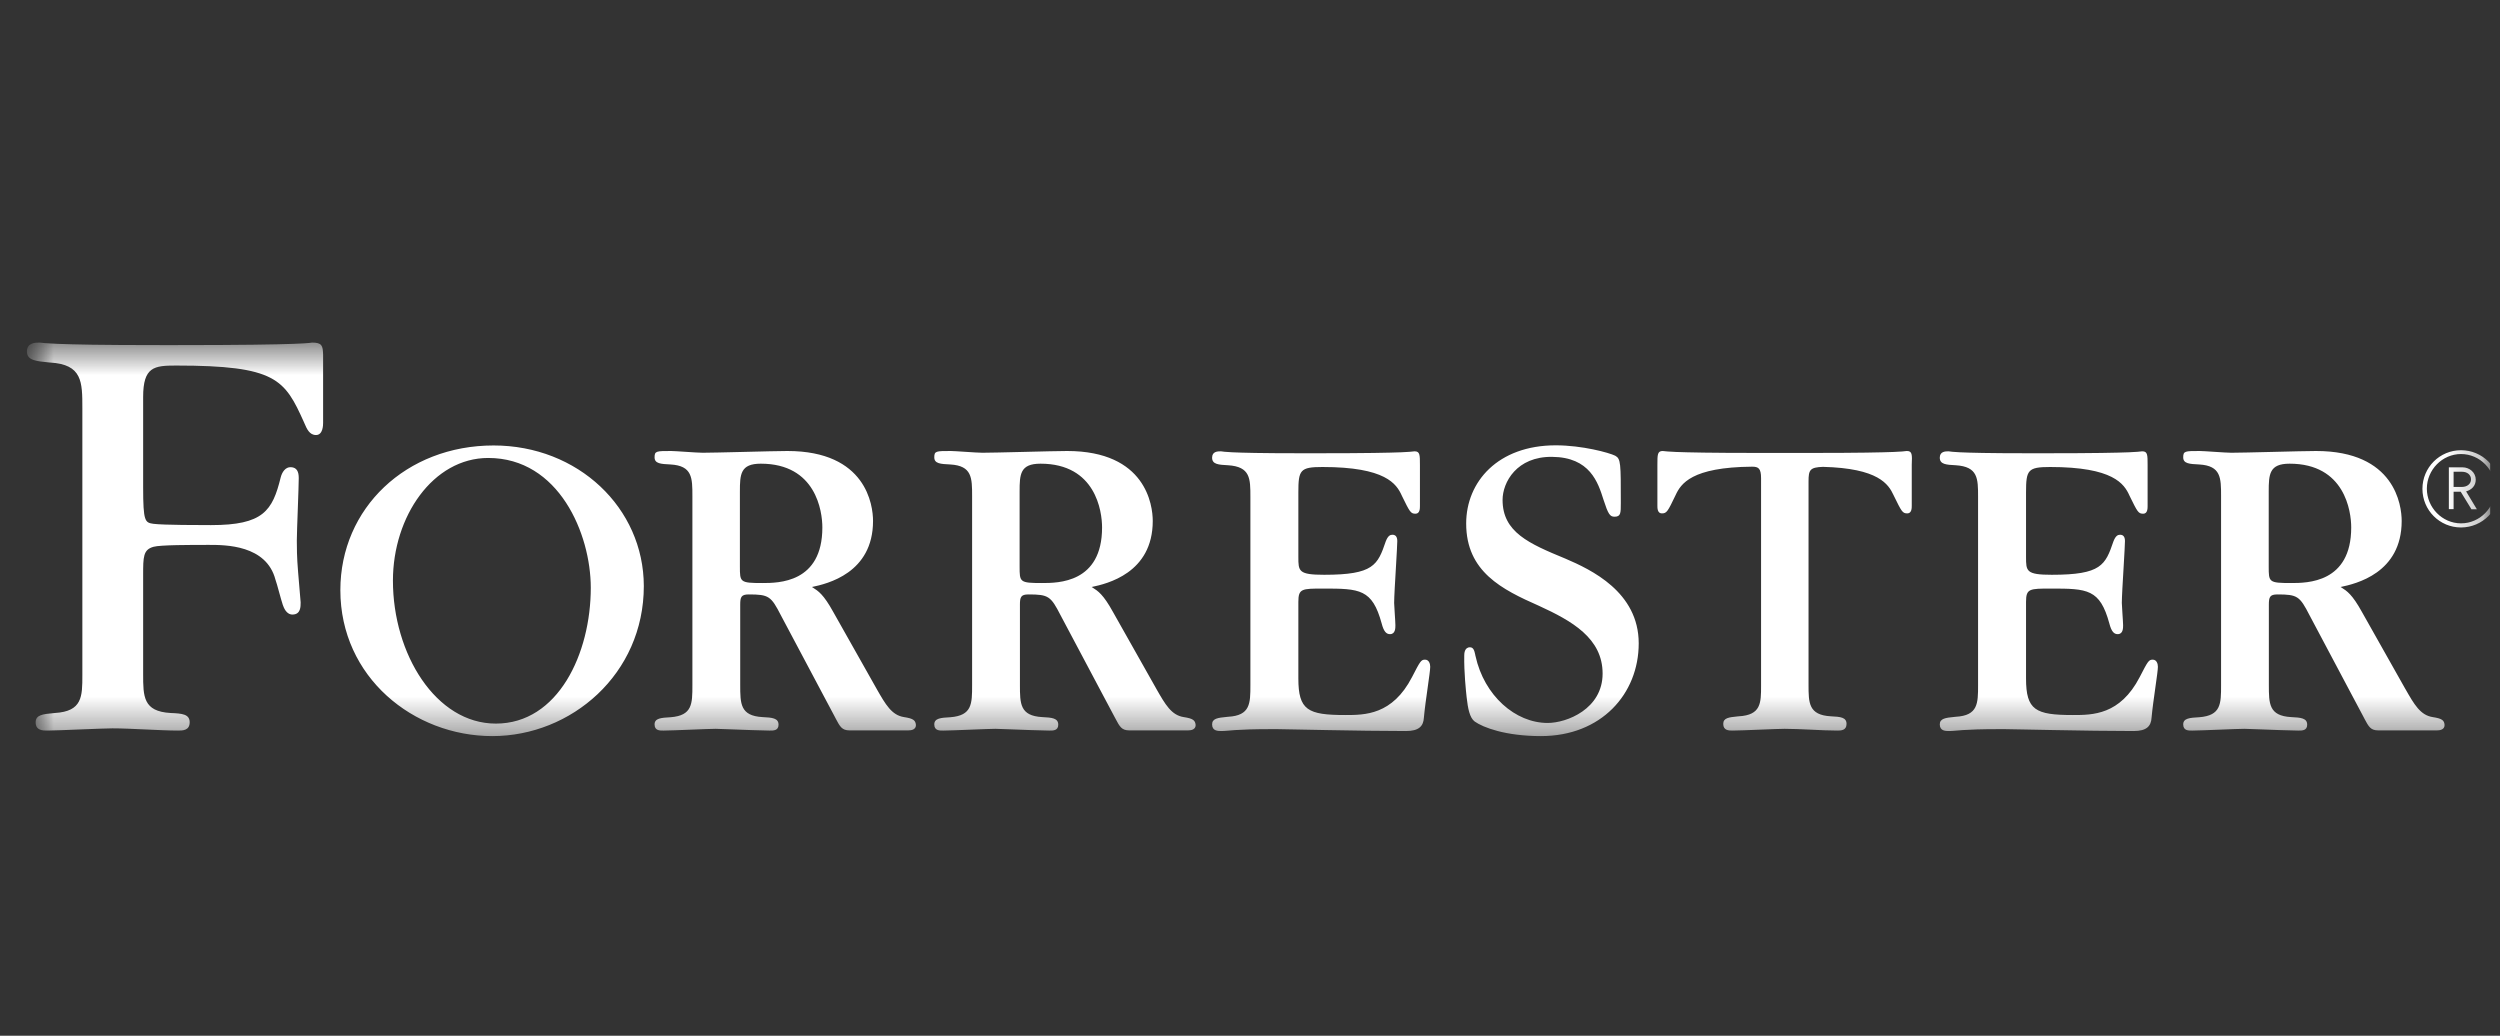 <svg width="70" height="29" viewBox="0 0 70 29" fill="none" xmlns="http://www.w3.org/2000/svg">
<rect x="0" y="0" width="70" height="29" fill="#333333" stroke="none"/>
<g id="Forrester White 1" clip-path="url(#clip0_6_113)">
<g id="Clip path group">
<mask id="mask0_6_113" style="mask-type:luminance" maskUnits="userSpaceOnUse" x="0" y="0" width="70" height="29">
<g id="clip0_38_25">
<path id="Vector" d="M69.736 0.938H0.5V28.938H69.736V0.938Z" fill="white"/>
</g>
</mask>
<g mask="url(#mask0_6_113)">
<g id="Group">
<g id="Mask group">
<mask id="mask1_6_113" style="mask-type:luminance" maskUnits="userSpaceOnUse" x="0" y="9" width="70" height="12">
<g id="Group_2">
<path id="Vector_2" d="M69.991 9.592H0.754V20.611H69.991V9.592Z" fill="white"/>
</g>
</mask>
<g mask="url(#mask1_6_113)">
<g id="Group_3">
<path id="Vector_3" fill-rule="evenodd" clip-rule="evenodd" d="M8.732 9.592C8.732 9.592 8.697 9.61 8.209 9.628C7.74 9.645 6.796 9.663 4.921 9.663H4.526C2.74 9.663 2.088 9.645 1.619 9.628C1.279 9.614 1.184 9.601 1.143 9.595C1.13 9.593 1.122 9.592 1.113 9.592C0.989 9.592 0.754 9.592 0.754 9.845C0.754 10.09 1.009 10.114 1.369 10.148L1.402 10.151C2.306 10.204 2.306 10.691 2.306 11.432V18.904C2.306 19.503 2.306 19.919 1.534 19.964L1.505 19.967C1.198 19.996 0.998 20.015 0.998 20.225C0.998 20.456 1.198 20.456 1.322 20.456C1.472 20.456 1.881 20.439 2.279 20.423C2.655 20.408 3.021 20.394 3.148 20.394C3.403 20.394 3.738 20.409 4.071 20.425C4.404 20.44 4.735 20.456 4.987 20.456C5.111 20.456 5.311 20.456 5.311 20.225C5.311 19.995 5.098 19.977 4.774 19.964C4.008 19.919 4.008 19.503 4.008 18.873V16.103C4.008 15.594 4.008 15.39 4.3 15.31C4.491 15.257 5.324 15.257 5.856 15.257C6.308 15.257 7.46 15.257 7.713 16.232C7.732 16.279 7.774 16.431 7.816 16.584C7.854 16.721 7.892 16.858 7.913 16.919L7.913 16.922C7.945 17.012 8.016 17.216 8.201 17.207C8.418 17.198 8.418 16.99 8.418 16.866L8.347 16.019C8.311 15.602 8.311 15.297 8.311 15.137C8.311 15 8.325 14.615 8.339 14.236C8.352 13.87 8.365 13.511 8.365 13.386C8.365 13.205 8.311 13.089 8.147 13.081C7.988 13.072 7.895 13.227 7.859 13.369C7.629 14.304 7.372 14.703 5.909 14.703C5.639 14.703 4.566 14.703 4.296 14.667C4.061 14.632 4.008 14.614 4.008 13.639V11.117C4.008 10.27 4.314 10.235 4.93 10.235C7.735 10.235 7.97 10.621 8.511 11.822C8.517 11.835 8.522 11.848 8.528 11.861C8.59 12.006 8.665 12.181 8.848 12.181C9.047 12.181 9.047 11.893 9.047 11.839V9.929C9.038 9.681 9.021 9.592 8.732 9.592ZM43.832 15.642C42.812 15.221 42.072 14.902 42.072 13.998C42.072 13.502 42.471 12.779 43.459 12.792C44.519 12.801 44.745 13.506 44.9 13.998C45.028 14.393 45.077 14.468 45.206 14.468C45.383 14.468 45.383 14.366 45.383 14.087C45.383 12.965 45.383 12.85 45.228 12.761C45.05 12.673 44.297 12.469 43.561 12.469C41.943 12.469 41.053 13.488 41.053 14.658C41.053 16.01 42.059 16.507 43.091 16.963C44.009 17.384 44.873 17.867 44.873 18.86C44.873 19.853 43.867 20.243 43.335 20.243C42.431 20.243 41.558 19.481 41.314 18.368L41.309 18.348L41.306 18.33C41.283 18.226 41.261 18.124 41.159 18.124C41.004 18.124 40.999 18.302 40.999 18.355C40.99 18.816 41.048 19.361 41.066 19.525C41.101 19.84 41.15 20.097 41.292 20.203C41.522 20.367 42.152 20.611 43.145 20.611C44.838 20.611 45.884 19.427 45.884 18.014C45.884 16.573 44.545 15.948 43.832 15.642ZM67.828 13.688C67.828 14.286 68.311 14.769 68.909 14.769C69.508 14.769 69.991 14.282 69.991 13.688C69.991 13.089 69.508 12.606 68.909 12.606C68.311 12.606 67.828 13.089 67.828 13.688ZM67.952 13.683C67.952 13.156 68.382 12.713 68.909 12.713C69.437 12.713 69.867 13.156 69.867 13.683C69.867 14.211 69.437 14.654 68.909 14.654C68.382 14.654 67.952 14.211 67.952 13.683ZM68.9 13.768L69.198 14.255V14.259H69.352L69.051 13.759C69.206 13.714 69.321 13.604 69.321 13.431C69.321 13.231 69.149 13.085 68.949 13.085H68.568V14.255H68.701V13.768H68.9ZM68.701 13.209H68.936C69.082 13.209 69.188 13.293 69.188 13.422C69.188 13.55 69.078 13.634 68.936 13.634H68.701V13.209ZM53.359 12.631C53.373 12.63 53.382 12.628 53.392 12.628C53.542 12.628 53.542 12.726 53.529 13.014V14.162C53.529 14.224 53.529 14.375 53.405 14.375C53.27 14.375 53.246 14.327 53.028 13.882L53.02 13.865C52.878 13.559 52.599 13.111 51.043 13.072C50.679 13.085 50.639 13.156 50.639 13.479V19.17C50.639 19.68 50.639 20.021 51.264 20.057C51.531 20.07 51.703 20.083 51.703 20.27C51.703 20.456 51.544 20.456 51.441 20.456C51.238 20.456 50.974 20.444 50.71 20.431C50.444 20.419 50.177 20.407 49.97 20.407C49.87 20.407 49.582 20.418 49.285 20.43C48.966 20.443 48.636 20.456 48.512 20.456C48.41 20.456 48.251 20.456 48.251 20.27C48.251 20.1 48.408 20.085 48.65 20.06L48.685 20.057C49.31 20.021 49.31 19.685 49.31 19.197V13.391C49.31 13.111 49.234 13.067 49.057 13.067C47.36 13.081 47.063 13.546 46.916 13.865C46.695 14.326 46.668 14.375 46.531 14.375C46.407 14.375 46.407 14.224 46.407 14.162V13.014C46.407 12.73 46.407 12.628 46.557 12.628C46.569 12.628 46.579 12.63 46.595 12.632C46.633 12.636 46.708 12.646 46.934 12.655C47.271 12.668 47.909 12.682 49.194 12.682H50.755C52.044 12.682 52.678 12.668 53.015 12.655C53.25 12.646 53.324 12.636 53.359 12.631ZM39.9 18.47C39.789 18.47 39.763 18.519 39.537 18.958C38.987 20.021 38.216 20.021 37.666 20.021C36.616 20.021 36.354 19.884 36.354 18.997V16.852C36.354 16.48 36.452 16.48 37.05 16.48C38.074 16.48 38.424 16.493 38.686 17.455C38.748 17.695 38.823 17.756 38.921 17.756C39.071 17.756 39.071 17.584 39.071 17.508C39.071 17.456 39.062 17.314 39.053 17.177C39.044 17.049 39.036 16.926 39.036 16.883C39.036 16.73 39.063 16.262 39.088 15.849C39.107 15.521 39.124 15.227 39.124 15.15C39.124 15.013 39.062 14.973 38.987 14.973C38.925 14.973 38.863 15 38.801 15.159C38.575 15.82 38.464 16.094 37.077 16.094C36.354 16.094 36.354 15.992 36.354 15.594V13.785C36.354 13.16 36.403 13.076 37.028 13.076C38.801 13.076 39.102 13.55 39.249 13.874L39.257 13.891C39.475 14.336 39.499 14.384 39.634 14.384C39.758 14.384 39.758 14.233 39.758 14.171V13.023C39.758 12.735 39.758 12.637 39.608 12.637C39.597 12.637 39.589 12.638 39.575 12.64C39.539 12.645 39.466 12.654 39.235 12.664C38.898 12.677 38.26 12.691 36.975 12.691H36.377C35.313 12.691 34.776 12.677 34.502 12.664C34.302 12.654 34.24 12.645 34.211 12.64C34.2 12.638 34.194 12.637 34.187 12.637C34.098 12.637 33.939 12.637 33.939 12.815C33.939 13.001 34.116 13.014 34.386 13.027C35.011 13.067 35.011 13.4 35.011 13.914V19.184C35.011 19.693 35.011 20.035 34.386 20.07L34.346 20.074C34.106 20.098 33.939 20.115 33.939 20.283C33.939 20.469 34.103 20.469 34.2 20.469C34.253 20.469 34.309 20.464 34.387 20.458C34.441 20.453 34.505 20.448 34.586 20.442C34.785 20.429 35.096 20.416 35.61 20.416H35.761C35.8 20.416 35.981 20.42 36.248 20.425C36.488 20.43 36.797 20.436 37.134 20.442C37.857 20.456 38.73 20.469 39.368 20.469C39.732 20.469 39.856 20.332 39.869 20.092C39.89 19.855 39.936 19.528 39.976 19.244C40.014 18.976 40.046 18.747 40.046 18.67C40.046 18.585 40.011 18.47 39.9 18.47ZM59.912 18.958C60.138 18.519 60.164 18.47 60.275 18.47C60.386 18.47 60.421 18.585 60.421 18.67C60.421 18.747 60.389 18.976 60.351 19.244C60.311 19.528 60.265 19.855 60.244 20.092C60.231 20.332 60.107 20.469 59.743 20.469C59.105 20.469 58.232 20.456 57.509 20.442C57.174 20.436 56.866 20.43 56.627 20.425L56.625 20.425H56.624C56.357 20.42 56.175 20.416 56.135 20.416H55.985C55.471 20.416 55.16 20.429 54.961 20.442C54.88 20.448 54.816 20.453 54.762 20.458C54.684 20.464 54.628 20.469 54.575 20.469C54.478 20.469 54.314 20.469 54.314 20.283C54.314 20.115 54.481 20.098 54.722 20.074L54.761 20.07C55.386 20.035 55.386 19.693 55.386 19.184V13.914C55.386 13.4 55.386 13.067 54.761 13.027C54.491 13.014 54.314 13.001 54.314 12.815C54.314 12.637 54.473 12.637 54.562 12.637C54.569 12.637 54.575 12.638 54.586 12.64C54.615 12.645 54.677 12.654 54.877 12.664C55.152 12.677 55.688 12.691 56.751 12.691H57.35C58.636 12.691 59.273 12.677 59.61 12.664C59.842 12.654 59.914 12.645 59.95 12.64C59.964 12.638 59.972 12.637 59.983 12.637C60.133 12.637 60.133 12.735 60.133 13.023V14.171C60.133 14.233 60.133 14.384 60.01 14.384C59.874 14.384 59.85 14.336 59.632 13.891L59.624 13.874C59.477 13.55 59.176 13.076 57.403 13.076C56.778 13.076 56.729 13.16 56.729 13.785V15.594C56.729 15.992 56.73 16.094 57.452 16.094C58.839 16.094 58.95 15.82 59.176 15.159C59.238 15 59.3 14.973 59.362 14.973C59.437 14.973 59.499 15.013 59.499 15.15C59.499 15.227 59.482 15.521 59.463 15.849C59.438 16.262 59.411 16.73 59.411 16.883C59.411 16.926 59.419 17.049 59.428 17.177C59.437 17.314 59.447 17.456 59.447 17.508C59.447 17.584 59.447 17.756 59.296 17.756C59.198 17.756 59.123 17.695 59.061 17.455C58.799 16.493 58.449 16.48 57.425 16.48C56.827 16.48 56.729 16.48 56.729 16.852V18.997C56.729 19.884 56.991 20.021 58.041 20.021C58.591 20.021 59.362 20.021 59.912 18.958ZM9.53 16.524C9.53 14.228 11.374 12.473 13.821 12.473C16.183 12.473 18.023 14.22 18.027 16.409C18.027 18.878 15.992 20.611 13.785 20.611C11.578 20.611 9.53 18.958 9.53 16.524ZM11.002 16.258C11.002 18.311 12.203 20.261 13.883 20.261C15.629 20.261 16.542 18.297 16.542 16.458C16.542 14.951 15.651 12.823 13.67 12.823C12.127 12.823 11.002 14.459 11.002 16.258ZM24.552 19.299C24.795 19.724 24.968 20.027 25.313 20.079C25.575 20.119 25.633 20.168 25.646 20.301C25.646 20.429 25.522 20.451 25.433 20.451H23.789C23.574 20.451 23.519 20.347 23.396 20.112L23.377 20.075L21.865 17.229C21.59 16.693 21.528 16.644 20.965 16.644C20.753 16.644 20.726 16.719 20.726 16.932V19.179C20.726 19.702 20.726 20.044 21.351 20.079C21.621 20.092 21.799 20.106 21.799 20.292C21.799 20.458 21.655 20.457 21.556 20.456L21.537 20.456C21.376 20.456 20.752 20.433 20.362 20.418C20.184 20.412 20.054 20.407 20.039 20.407C19.934 20.407 19.636 20.419 19.333 20.431C19.021 20.443 18.704 20.456 18.59 20.456L18.571 20.456C18.473 20.457 18.328 20.458 18.328 20.283C18.328 20.11 18.514 20.097 18.776 20.083C19.387 20.035 19.387 19.707 19.387 19.184V13.892C19.387 13.382 19.387 13.041 18.776 13.005C18.506 12.992 18.328 12.983 18.328 12.806C18.328 12.628 18.377 12.628 18.789 12.628C18.848 12.628 19.018 12.639 19.195 12.651C19.391 12.664 19.597 12.677 19.676 12.677C19.839 12.677 20.315 12.666 20.804 12.654C21.321 12.641 21.853 12.628 22.047 12.628C24.259 12.628 24.445 14.149 24.445 14.587C24.445 16.05 23.159 16.347 22.734 16.436L22.76 16.452C22.91 16.547 23.06 16.642 23.332 17.136L24.542 19.281L24.552 19.299ZM20.717 15.864C20.717 16.298 20.717 16.325 21.342 16.325C21.794 16.325 23.026 16.325 23.026 14.769C23.026 14.317 22.849 12.983 21.302 12.983C20.73 12.983 20.717 13.28 20.717 13.768V15.864ZM33.145 20.079C32.8 20.027 32.627 19.724 32.384 19.299L32.374 19.281L31.164 17.136C30.892 16.642 30.742 16.547 30.592 16.452L30.566 16.436C30.991 16.347 32.277 16.05 32.277 14.587C32.277 14.149 32.09 12.628 29.879 12.628C29.685 12.628 29.153 12.641 28.636 12.654C28.147 12.666 27.671 12.677 27.508 12.677C27.428 12.677 27.223 12.664 27.027 12.651C26.849 12.639 26.68 12.628 26.621 12.628C26.209 12.628 26.16 12.628 26.16 12.806C26.16 12.983 26.337 12.992 26.608 13.005C27.219 13.041 27.219 13.382 27.219 13.892V19.184C27.219 19.707 27.219 20.035 26.608 20.083C26.346 20.097 26.16 20.11 26.16 20.283C26.16 20.458 26.305 20.457 26.403 20.456L26.422 20.456C26.536 20.456 26.853 20.443 27.165 20.431C27.468 20.419 27.766 20.407 27.871 20.407C27.886 20.407 28.016 20.412 28.194 20.418C28.584 20.433 29.208 20.456 29.369 20.456L29.388 20.456C29.487 20.457 29.631 20.458 29.631 20.292C29.631 20.106 29.453 20.092 29.183 20.079C28.558 20.044 28.558 19.702 28.558 19.179V16.932C28.558 16.719 28.585 16.644 28.797 16.644C29.36 16.644 29.422 16.693 29.697 17.229L31.208 20.075L31.228 20.112C31.351 20.347 31.406 20.451 31.621 20.451H33.265C33.354 20.451 33.478 20.429 33.478 20.301C33.465 20.168 33.407 20.119 33.145 20.079ZM29.174 16.325C28.549 16.325 28.549 16.298 28.549 15.864V13.768C28.549 13.28 28.562 12.983 29.134 12.983C30.681 12.983 30.858 14.317 30.858 14.769C30.858 16.325 29.626 16.325 29.174 16.325ZM67.355 19.299C67.597 19.724 67.771 20.027 68.116 20.079C68.377 20.119 68.44 20.168 68.448 20.301C68.448 20.429 68.324 20.451 68.235 20.451H66.591C66.376 20.451 66.322 20.347 66.198 20.112C66.192 20.1 66.186 20.087 66.179 20.075L64.668 17.229C64.393 16.693 64.331 16.644 63.768 16.644C63.555 16.644 63.528 16.719 63.528 16.932V19.179C63.528 19.702 63.528 20.044 64.153 20.079C64.424 20.092 64.601 20.106 64.601 20.292C64.601 20.458 64.457 20.457 64.359 20.456C64.352 20.456 64.346 20.456 64.34 20.456C64.178 20.456 63.554 20.433 63.164 20.418C62.986 20.412 62.857 20.407 62.842 20.407C62.737 20.407 62.438 20.419 62.136 20.431C61.824 20.443 61.507 20.456 61.392 20.456C61.386 20.456 61.38 20.456 61.374 20.456C61.275 20.457 61.13 20.458 61.13 20.283C61.13 20.11 61.317 20.097 61.578 20.083C62.19 20.035 62.19 19.707 62.19 19.184V13.892C62.19 13.382 62.19 13.041 61.578 13.005C61.308 12.992 61.13 12.983 61.13 12.806C61.13 12.628 61.179 12.628 61.592 12.628C61.651 12.628 61.82 12.639 61.998 12.651C62.194 12.664 62.399 12.677 62.478 12.677C62.642 12.677 63.117 12.666 63.606 12.654C64.124 12.641 64.656 12.628 64.849 12.628C67.061 12.628 67.247 14.149 67.247 14.587C67.247 16.05 65.962 16.347 65.536 16.436C65.545 16.441 65.554 16.447 65.563 16.452C65.713 16.547 65.862 16.642 66.135 17.136L67.344 19.281L67.355 19.299ZM63.524 15.864C63.524 16.298 63.524 16.325 64.149 16.325C64.596 16.325 65.834 16.325 65.834 14.769C65.834 14.317 65.656 12.983 64.109 12.983C63.538 12.983 63.524 13.28 63.524 13.768V15.864Z" fill="white"/>
</g>
</g>
</g>
</g>
</g>
</g>
</g>
<defs>
<clipPath id="clip0_6_113">
<rect width="69.236" height="28" fill="white" transform="translate(0.5 0.938)"/>
</clipPath>
</defs>
</svg>
